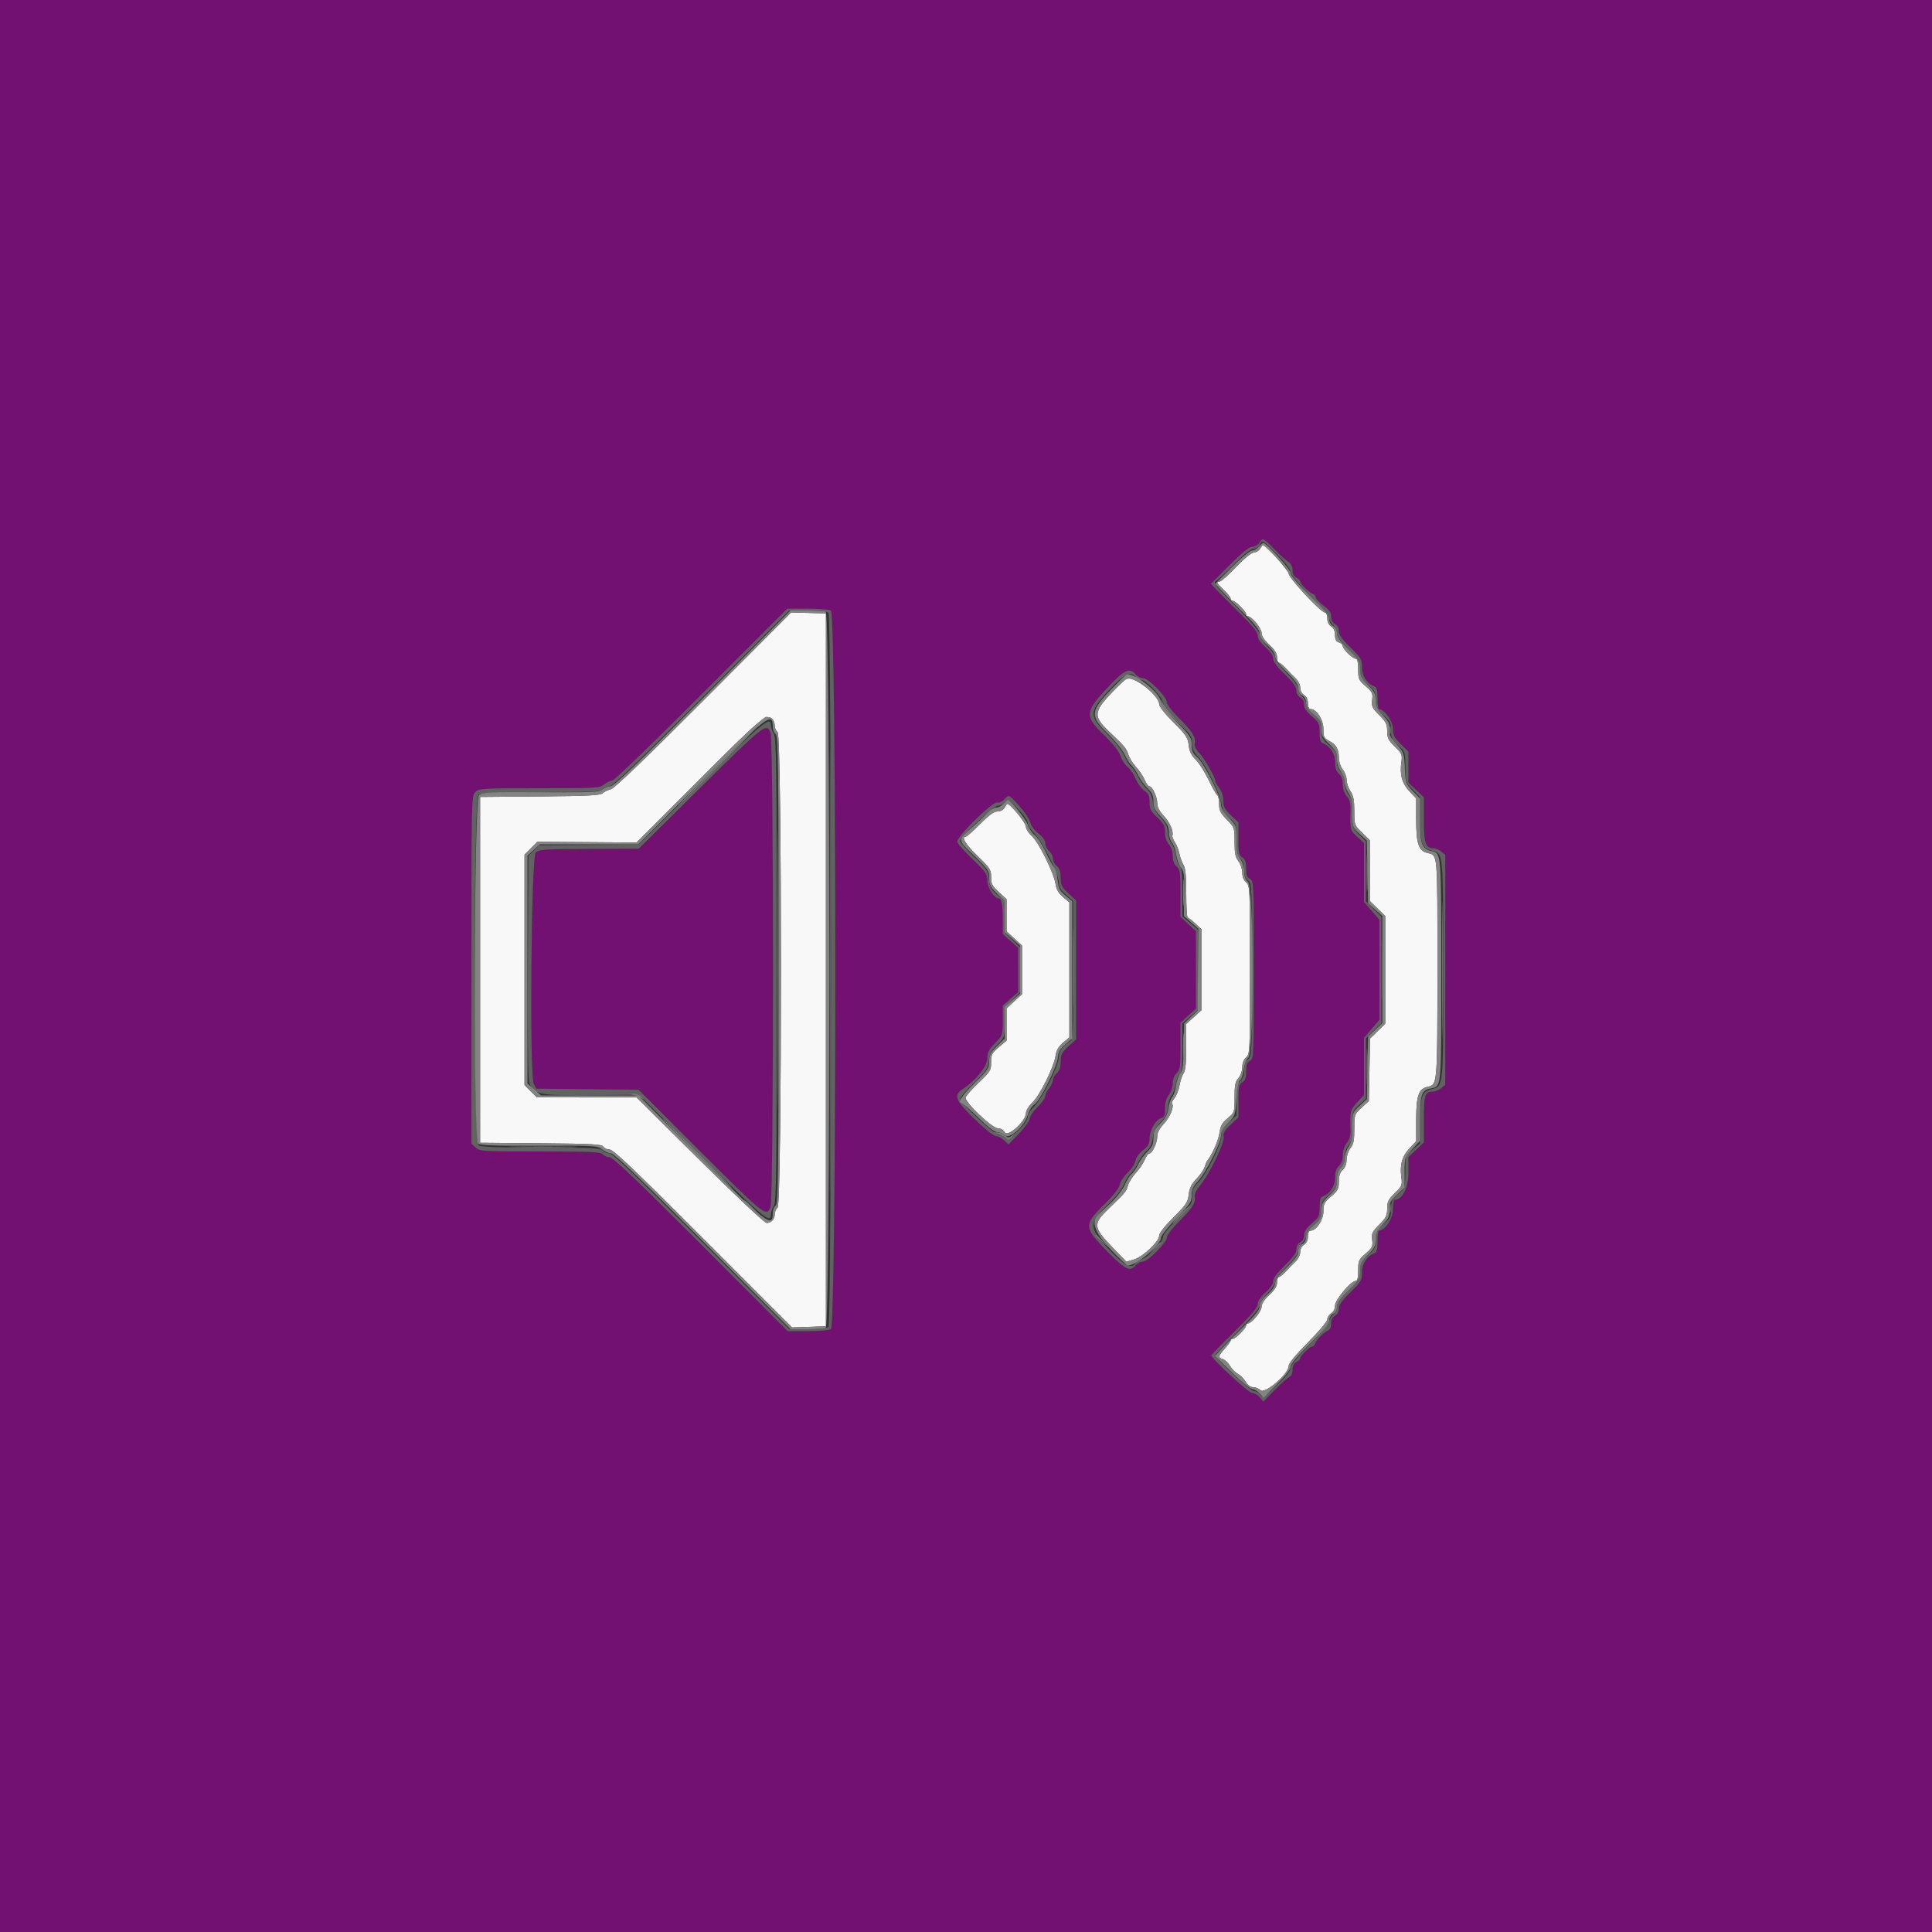 <svg id="svg" version="1.1" xmlns="http://www.w3.org/2000/svg" xmlns:xlink="http://www.w3.org/1999/xlink" width="400" height="400" viewBox="0, 0, 400,400"><rect x="0" y="0" width="400" height="400" fill="#333333" stroke="none"/><g id="svgg"><path id="path0" d="M260.893 113.600 C 260.618 114.040,260.031 114.400,259.589 114.400 C 259.109 114.400,257.630 115.610,255.922 117.400 C 254.348 119.050,252.821 120.400,252.530 120.400 C 251.714 120.400,251.882 120.742,253.400 122.174 C 254.170 122.900,254.800 123.698,254.800 123.947 C 254.800 124.196,254.994 124.400,255.231 124.400 C 255.791 124.400,258.000 126.609,258.000 127.169 C 258.000 127.406,258.166 127.600,258.369 127.600 C 259.148 127.600,261.200 130.096,261.200 131.043 C 261.200 131.677,261.768 132.547,262.800 133.496 C 263.933 134.538,264.400 135.293,264.400 136.084 C 264.400 136.698,264.569 137.200,264.775 137.200 C 264.981 137.200,265.656 137.749,266.275 138.421 C 266.894 139.092,267.805 140.025,268.300 140.493 C 268.795 140.961,269.200 141.809,269.200 142.376 C 269.200 142.974,269.536 143.617,270.000 143.907 C 270.510 144.226,270.800 144.840,270.800 145.603 C 270.800 146.325,271.009 146.800,271.325 146.800 C 272.575 146.800,274.000 148.991,274.000 150.912 C 274.000 152.578,274.128 152.846,275.188 153.394 C 276.643 154.146,277.200 155.122,277.200 156.920 C 277.200 157.686,277.553 158.741,278.000 159.309 C 278.440 159.869,278.801 160.838,278.803 161.463 C 278.804 162.088,279.163 163.140,279.600 163.800 C 280.210 164.721,280.395 165.679,280.397 167.916 C 280.400 170.788,280.424 170.855,282.000 172.400 L 283.600 173.968 283.600 180.247 L 283.600 186.525 285.200 188.093 L 286.800 189.662 286.800 200.800 L 286.800 211.938 285.229 213.479 L 283.658 215.019 283.529 221.490 L 283.400 227.962 281.900 229.335 C 280.423 230.687,280.400 230.753,280.400 233.700 C 280.400 236.086,280.238 236.898,279.600 237.709 C 279.152 238.278,278.800 239.332,278.800 240.101 C 278.800 240.968,278.504 241.744,278.000 242.200 C 277.438 242.709,277.200 243.432,277.200 244.631 C 277.200 246.127,277.003 246.507,275.600 247.707 C 274.189 248.915,274.000 249.282,274.000 250.816 C 274.000 252.609,272.529 254.800,271.325 254.800 C 271.009 254.800,270.800 255.275,270.800 255.997 C 270.800 256.760,270.510 257.374,270.000 257.693 C 269.536 257.983,269.200 258.626,269.200 259.224 C 269.200 259.791,268.795 260.639,268.300 261.107 C 267.805 261.575,266.894 262.508,266.275 263.179 C 265.656 263.851,264.981 264.400,264.775 264.400 C 264.569 264.400,264.400 264.902,264.400 265.516 C 264.400 266.307,263.933 267.062,262.800 268.104 C 261.768 269.053,261.200 269.923,261.200 270.557 C 261.200 271.504,259.148 274.000,258.369 274.000 C 258.166 274.000,258.000 274.194,258.000 274.431 C 258.000 274.991,255.791 277.200,255.231 277.200 C 254.994 277.200,254.800 277.348,254.800 277.528 C 254.800 277.708,254.260 278.461,253.600 279.200 C 252.187 280.783,252.135 281.062,253.192 281.397 C 253.627 281.536,254.288 282.164,254.659 282.793 C 255.031 283.422,255.766 284.168,256.293 284.450 C 256.820 284.732,257.548 285.466,257.912 286.081 C 258.319 286.770,258.913 287.200,259.458 287.200 C 259.945 287.200,260.630 287.487,260.981 287.838 C 261.852 288.709,266.800 284.455,266.800 282.835 C 266.800 282.263,268.181 280.573,270.800 277.941 C 273.043 275.687,274.800 273.589,274.800 273.164 C 274.800 272.748,275.160 272.182,275.600 271.907 C 276.088 271.603,276.400 270.974,276.400 270.299 C 276.400 269.117,279.690 265.200,280.683 265.200 C 281.042 265.200,281.200 264.538,281.200 263.031 C 281.200 261.013,281.307 260.770,282.739 259.531 C 284.117 258.338,284.258 258.044,284.094 256.697 C 283.932 255.360,284.093 255.013,285.556 253.550 C 286.957 252.149,287.200 251.659,287.200 250.234 C 287.200 248.814,287.438 248.330,288.783 247.016 C 290.260 245.574,290.351 245.355,290.133 243.765 C 289.778 241.176,290.280 239.384,291.816 237.756 L 293.200 236.288 293.200 231.924 C 293.200 226.853,293.697 225.418,295.596 225.001 C 297.610 224.558,297.600 224.684,297.600 200.475 C 297.600 175.980,297.703 177.142,295.484 176.585 C 293.698 176.137,293.200 174.631,293.200 169.676 L 293.200 165.312 291.816 163.844 C 290.280 162.216,289.778 160.424,290.133 157.835 C 290.351 156.245,290.260 156.026,288.783 154.584 C 287.438 153.270,287.200 152.786,287.200 151.366 C 287.200 149.941,286.957 149.451,285.556 148.050 C 284.093 146.587,283.932 146.240,284.094 144.903 C 284.258 143.556,284.117 143.262,282.739 142.069 C 281.307 140.830,281.200 140.587,281.200 138.569 C 281.200 137.153,281.034 136.400,280.722 136.400 C 280.079 136.400,278.000 134.377,278.000 133.752 C 278.000 133.478,277.640 133.140,277.200 133.000 C 276.620 132.816,276.400 132.395,276.400 131.469 C 276.400 130.626,276.129 130.023,275.600 129.693 C 275.090 129.374,274.800 128.760,274.800 127.997 C 274.800 127.294,274.590 126.800,274.291 126.800 C 273.459 126.800,266.800 119.648,266.800 118.754 C 266.800 118.143,262.030 112.800,261.484 112.800 C 261.434 112.800,261.168 113.160,260.893 113.600 M145.703 144.959 C 133.649 157.050,127.237 163.204,126.503 163.387 C 125.896 163.538,125.119 163.916,124.775 164.225 C 124.272 164.678,121.738 164.809,111.775 164.894 L 99.400 165.000 99.400 200.800 L 99.400 236.600 111.987 236.706 C 122.629 236.795,124.626 236.903,124.907 237.406 C 125.090 237.733,125.679 238.000,126.216 238.000 C 126.970 238.000,131.369 242.183,145.581 256.416 L 163.970 274.832 167.485 274.716 L 171.000 274.600 171.000 200.800 L 171.000 127.000 167.400 126.904 L 163.800 126.807 145.703 144.959 M230.082 143.515 C 226.408 147.399,226.349 148.324,229.582 151.412 C 232.989 154.666,233.163 154.875,233.617 156.251 C 233.857 156.978,234.591 158.148,235.249 158.852 C 235.906 159.556,236.695 160.733,237.002 161.466 C 237.308 162.200,237.744 162.800,237.969 162.800 C 238.583 162.800,239.600 164.998,239.600 166.324 C 239.600 167.100,240.056 167.972,240.967 168.937 C 242.207 170.252,243.009 172.120,242.730 173.043 C 242.671 173.239,242.914 173.850,243.272 174.400 C 243.629 174.950,244.047 176.030,244.200 176.800 C 244.353 177.570,244.731 178.599,245.039 179.086 C 245.443 179.724,245.600 181.373,245.600 184.986 C 245.600 187.744,245.735 190.001,245.900 190.002 C 246.065 190.003,246.785 190.552,247.500 191.222 L 248.800 192.441 248.800 200.774 L 248.800 209.107 247.200 210.552 L 245.600 211.998 245.600 216.710 C 245.600 220.058,245.441 221.650,245.050 222.211 C 244.748 222.645,244.373 223.760,244.217 224.688 C 244.061 225.617,243.594 226.808,243.180 227.335 C 242.765 227.862,242.527 228.394,242.651 228.518 C 243.166 229.033,242.240 231.313,240.967 232.663 C 240.056 233.628,239.600 234.500,239.600 235.276 C 239.600 236.602,238.583 238.800,237.969 238.800 C 237.744 238.800,237.308 239.400,237.002 240.134 C 236.695 240.867,235.869 242.082,235.165 242.834 C 234.461 243.585,233.732 244.750,233.545 245.421 C 233.193 246.689,233.099 246.801,229.427 250.355 C 226.269 253.411,226.338 254.101,230.204 258.115 L 233.204 261.231 234.805 260.751 C 236.680 260.190,240.000 257.027,240.000 255.803 C 240.000 255.312,241.190 253.798,242.953 252.047 C 245.571 249.447,245.929 248.910,246.108 247.320 C 246.259 245.976,246.662 245.159,247.712 244.063 C 248.482 243.258,249.245 242.150,249.405 241.600 C 249.566 241.050,249.856 240.401,250.050 240.158 C 251.046 238.907,252.296 235.998,252.503 234.451 C 252.686 233.080,253.047 232.446,254.169 231.522 C 255.587 230.353,255.600 230.313,255.600 227.232 C 255.600 224.697,255.748 223.952,256.400 223.200 C 256.858 222.672,257.200 221.703,257.200 220.935 C 257.200 220.087,257.495 219.340,258.000 218.907 C 258.777 218.242,258.800 217.727,258.800 200.800 C 258.800 183.873,258.777 183.358,258.000 182.693 C 257.493 182.259,257.200 181.513,257.200 180.658 C 257.200 179.914,256.841 178.852,256.400 178.291 C 255.763 177.481,255.600 176.668,255.600 174.301 C 255.600 171.370,255.577 171.304,254.000 169.695 C 252.669 168.338,252.400 167.792,252.400 166.455 C 252.400 165.571,252.222 164.737,252.005 164.603 C 251.788 164.469,250.974 163.036,250.196 161.418 C 249.417 159.800,248.225 157.932,247.545 157.268 C 246.640 156.383,246.254 155.580,246.107 154.273 C 245.929 152.692,245.566 152.149,242.953 149.553 C 241.175 147.787,240.000 146.290,240.000 145.791 C 240.000 144.138,235.386 140.351,233.451 140.415 C 233.203 140.423,231.687 141.818,230.082 143.515 M159.920 148.880 C 160.184 149.144,160.400 149.752,160.400 150.231 C 160.400 150.710,160.670 151.326,161.000 151.600 C 161.911 152.356,161.911 249.244,161.000 250.000 C 160.670 250.274,160.400 250.890,160.400 251.369 C 160.400 252.430,159.691 253.200,158.713 253.200 C 158.295 253.200,152.434 247.690,144.893 240.206 L 131.800 227.213 121.469 227.206 L 111.138 227.200 109.869 225.931 L 108.600 224.662 108.600 200.800 L 108.600 176.938 109.924 175.614 L 111.248 174.290 121.524 174.359 L 131.800 174.428 144.798 161.414 C 157.687 148.509,158.705 147.665,159.920 148.880 M208.000 167.200 C 207.741 167.684,207.162 168.000,206.536 168.000 C 205.793 168.000,204.775 168.733,202.926 170.600 C 201.510 172.030,200.183 173.200,199.976 173.200 C 198.924 173.200,199.891 174.806,202.400 177.227 C 204.976 179.713,205.200 180.060,205.200 181.577 C 205.200 182.988,205.430 183.437,206.800 184.696 L 208.400 186.167 208.400 189.496 L 208.400 192.825 210.000 194.296 L 211.600 195.767 211.600 200.800 L 211.600 205.833 210.000 207.304 L 208.400 208.775 208.400 212.116 L 208.400 215.458 206.800 216.800 C 205.372 217.998,205.200 218.335,205.200 219.930 C 205.200 221.609,205.043 221.867,202.626 224.159 C 201.211 225.502,199.996 226.895,199.926 227.256 C 199.740 228.224,205.410 233.600,206.617 233.600 C 207.180 233.600,207.758 233.947,208.025 234.447 C 208.607 235.535,212.400 232.109,212.400 230.495 C 212.400 229.958,212.967 229.014,213.730 228.280 C 215.290 226.779,218.211 220.901,218.540 218.600 C 218.704 217.448,219.136 216.689,220.084 215.887 L 221.400 214.775 221.400 200.800 L 221.400 186.825 220.084 185.713 C 219.139 184.914,218.703 184.149,218.536 183.000 C 218.208 180.743,215.020 174.328,213.594 173.058 C 212.937 172.473,212.396 171.590,212.391 171.097 C 212.383 170.361,209.180 166.400,208.592 166.400 C 208.502 166.400,208.235 166.760,208.000 167.200 " stroke="none" fill="#f8f8f8" fill-rule="evenodd"></path><path id="path1" d="M0.000 200.000 L 0.000 400.000 200.000 400.000 L 400.000 400.000 400.000 200.000 L 400.000 0.000 200.000 0.000 L 0.000 0.000 0.000 200.000 M263.785 113.652 C 264.876 114.774,266.181 115.962,266.685 116.292 C 267.284 116.685,267.600 117.285,267.600 118.032 C 267.600 118.762,267.887 119.326,268.400 119.600 C 268.840 119.835,269.200 120.194,269.200 120.396 C 269.200 120.885,270.953 122.620,271.760 122.929 C 272.112 123.064,272.404 123.406,272.409 123.687 C 272.415 123.969,273.135 124.730,274.009 125.377 C 275.198 126.256,275.600 126.834,275.600 127.663 C 275.600 128.362,275.895 128.930,276.400 129.200 C 276.887 129.461,277.200 130.038,277.200 130.675 C 277.200 131.428,277.874 132.380,279.600 134.063 C 281.823 136.232,282.000 136.536,282.000 138.184 C 282.000 139.988,283.001 141.531,284.560 142.129 C 285.040 142.313,285.200 142.928,285.200 144.587 C 285.200 145.804,285.335 146.801,285.500 146.802 C 286.587 146.809,288.400 149.340,288.400 150.852 C 288.400 152.201,288.660 152.721,290.000 154.047 L 291.600 155.631 291.600 158.831 L 291.600 162.032 293.200 163.554 L 294.800 165.076 294.800 169.709 C 294.800 174.596,295.138 175.600,296.784 175.600 C 297.184 175.600,297.900 175.915,298.375 176.300 L 299.239 177.000 299.232 200.800 L 299.226 224.600 298.369 225.300 C 297.897 225.685,297.117 226.000,296.636 226.000 C 295.023 226.000,294.800 226.697,294.800 231.742 L 294.800 236.524 293.200 238.046 L 291.600 239.568 291.600 242.753 C 291.600 245.906,290.350 248.400,288.769 248.400 C 288.566 248.400,288.400 249.291,288.400 250.380 C 288.400 252.257,286.737 254.791,285.500 254.798 C 285.335 254.799,285.200 255.796,285.200 257.013 C 285.200 258.672,285.040 259.287,284.560 259.471 C 283.001 260.069,282.000 261.612,282.000 263.416 C 282.000 265.064,281.823 265.368,279.600 267.537 C 277.874 269.220,277.200 270.172,277.200 270.925 C 277.200 271.562,276.887 272.139,276.400 272.400 C 275.873 272.682,275.600 273.238,275.600 274.027 C 275.600 274.756,275.350 275.321,274.960 275.471 C 274.136 275.787,272.587 277.336,272.271 278.160 C 272.136 278.512,271.848 278.800,271.631 278.800 C 271.133 278.800,269.200 280.712,269.200 281.204 C 269.200 281.406,268.840 281.765,268.400 282.000 C 267.873 282.282,267.600 282.838,267.600 283.627 C 267.600 284.359,267.350 284.921,266.956 285.072 C 266.602 285.208,265.240 286.417,263.930 287.760 L 261.546 290.200 260.809 289.300 C 260.404 288.805,259.699 288.400,259.243 288.400 C 258.524 288.400,250.800 281.281,250.800 280.618 C 250.800 280.499,252.960 278.277,255.600 275.681 C 259.131 272.208,260.401 270.702,260.404 269.980 C 260.406 269.342,260.963 268.512,262.000 267.600 C 263.006 266.716,263.594 265.852,263.596 265.256 C 263.599 264.629,264.406 263.536,266.000 262.000 C 267.713 260.350,268.400 259.393,268.400 258.658 C 268.400 258.038,268.718 257.458,269.200 257.200 C 269.687 256.939,270.000 256.362,270.000 255.724 C 270.000 254.997,270.489 254.258,271.600 253.307 C 273.067 252.051,273.200 251.773,273.200 249.956 C 273.200 248.509,273.373 247.909,273.840 247.729 C 275.376 247.140,276.400 245.585,276.400 243.844 C 276.400 242.632,276.636 241.910,277.200 241.400 C 277.726 240.924,278.000 240.168,278.000 239.192 C 278.000 238.296,278.329 237.290,278.829 236.654 C 279.455 235.858,279.643 235.086,279.595 233.500 C 279.491 230.026,279.547 229.814,281.000 228.228 L 282.400 226.699 282.400 220.774 L 282.400 214.849 284.000 213.000 L 285.600 211.151 285.600 200.800 L 285.600 190.449 284.000 188.600 L 282.400 186.751 282.400 180.640 L 282.400 174.529 281.000 173.255 C 279.556 171.940,279.495 171.714,279.592 167.990 C 279.636 166.276,279.464 165.566,278.825 164.828 C 278.312 164.238,278.000 163.318,278.000 162.401 C 278.000 161.432,277.725 160.675,277.200 160.200 C 276.636 159.690,276.400 158.968,276.400 157.756 C 276.400 156.015,275.376 154.460,273.840 153.871 C 273.373 153.691,273.200 153.091,273.200 151.644 C 273.200 149.827,273.067 149.549,271.600 148.293 C 270.489 147.342,270.000 146.603,270.000 145.876 C 270.000 145.238,269.687 144.661,269.200 144.400 C 268.718 144.142,268.400 143.562,268.400 142.942 C 268.400 142.207,267.713 141.250,266.000 139.600 C 264.406 138.064,263.599 136.971,263.596 136.344 C 263.594 135.748,263.006 134.884,262.000 134.000 C 260.949 133.076,260.406 132.260,260.402 131.600 C 260.398 130.868,259.351 129.572,256.498 126.763 C 254.354 124.653,252.175 122.460,251.657 121.891 L 250.713 120.856 254.541 117.028 C 257.157 114.412,258.660 113.200,259.288 113.200 C 259.794 113.200,260.432 112.840,260.707 112.400 C 261.400 111.290,261.543 111.349,263.785 113.652 M172.026 126.414 C 173.244 127.066,173.244 274.534,172.026 275.186 C 171.601 275.414,169.416 275.600,167.171 275.600 L 163.090 275.600 145.116 257.600 C 131.803 244.268,126.903 239.600,126.220 239.600 C 125.713 239.600,125.074 239.330,124.800 239.000 C 124.377 238.490,122.428 238.400,111.826 238.400 C 99.824 238.400,99.318 238.369,98.475 237.584 L 97.600 236.769 97.600 200.784 C 97.600 165.333,97.612 164.788,98.400 164.000 C 99.166 163.234,99.733 163.200,111.637 163.200 C 123.468 163.200,124.123 163.161,125.091 162.400 C 125.650 161.960,126.412 161.600,126.783 161.600 C 127.155 161.600,135.455 153.593,145.229 143.807 L 163.000 126.013 167.126 126.007 C 169.396 126.003,171.601 126.186,172.026 126.414 M235.093 139.600 C 235.470 140.040,236.170 140.400,236.650 140.400 C 237.750 140.400,241.588 144.291,241.595 145.413 C 241.598 145.874,242.650 147.257,244.030 148.613 C 246.760 151.294,247.654 152.708,247.351 153.867 C 247.216 154.382,247.543 155.083,248.294 155.886 C 249.416 157.087,251.600 160.897,251.600 161.653 C 251.600 161.862,251.978 162.544,252.440 163.169 C 252.942 163.848,253.280 164.908,253.280 165.806 C 253.280 167.032,253.567 167.581,254.840 168.792 L 256.400 170.276 256.400 173.642 C 256.400 176.574,256.503 177.072,257.200 177.507 C 257.806 177.885,258.000 178.440,258.000 179.789 C 258.000 181.162,258.184 181.670,258.800 182.000 C 259.582 182.419,259.600 182.838,259.600 200.800 C 259.600 218.762,259.582 219.181,258.800 219.600 C 258.184 219.930,258.000 220.438,258.000 221.811 C 258.000 223.160,257.806 223.715,257.200 224.093 C 256.503 224.528,256.400 225.026,256.400 227.958 L 256.400 231.324 254.762 232.882 C 253.501 234.082,253.176 234.649,253.350 235.344 C 253.625 236.440,250.402 243.103,248.467 245.436 C 247.656 246.414,247.242 247.285,247.363 247.761 C 247.652 248.894,246.738 250.328,244.030 252.987 C 242.663 254.331,241.600 255.725,241.600 256.175 C 241.600 257.237,237.659 261.200,236.603 261.200 C 236.149 261.200,235.470 261.560,235.093 262.000 C 233.926 263.363,233.043 262.924,229.265 259.100 C 224.361 254.137,224.324 253.594,228.608 249.379 C 230.551 247.468,231.700 245.999,231.853 245.233 C 231.984 244.580,232.707 243.485,233.460 242.800 C 234.213 242.115,234.937 241.015,235.069 240.356 C 235.210 239.650,235.861 238.737,236.654 238.132 C 237.732 237.310,238.000 236.825,238.000 235.700 C 238.000 234.031,239.286 231.775,240.405 231.483 C 241.048 231.315,241.200 230.935,241.200 229.491 C 241.200 228.314,241.472 227.363,242.000 226.691 C 242.448 226.122,242.800 225.068,242.800 224.299 C 242.800 223.432,243.096 222.656,243.600 222.200 C 244.316 221.552,244.400 220.968,244.400 216.622 L 244.400 211.767 246.000 210.296 L 247.600 208.825 247.600 200.800 L 247.600 192.775 246.000 191.304 L 244.400 189.833 244.400 184.978 C 244.400 180.632,244.316 180.048,243.600 179.400 C 243.075 178.925,242.800 178.168,242.800 177.199 C 242.800 176.297,242.489 175.364,242.000 174.800 C 241.495 174.218,241.200 173.303,241.200 172.323 C 241.200 171.029,240.931 170.512,239.600 169.246 C 238.237 167.949,238.000 167.479,238.000 166.071 C 238.000 164.730,237.803 164.289,236.953 163.732 C 236.377 163.355,235.564 162.250,235.147 161.276 C 234.729 160.302,233.954 159.164,233.423 158.747 C 232.892 158.329,232.239 157.315,231.972 156.494 C 231.660 155.538,230.470 154.022,228.667 152.284 C 224.538 148.307,224.587 147.408,229.200 142.479 C 232.801 138.632,233.832 138.128,235.093 139.600 M145.029 163.070 L 132.257 175.709 121.944 175.754 C 112.614 175.796,111.562 175.868,110.915 176.514 C 109.980 177.448,109.600 222.614,110.512 224.400 L 111.023 225.400 121.612 225.507 L 132.200 225.614 145.000 238.406 C 158.324 251.722,158.733 252.046,159.520 249.872 C 160.214 247.952,160.214 153.648,159.520 151.728 C 158.741 149.576,158.372 149.864,145.029 163.070 M210.927 166.726 C 211.994 167.809,212.996 169.278,213.219 170.084 C 213.459 170.955,214.160 171.932,215.007 172.578 C 215.884 173.247,216.400 173.981,216.400 174.558 C 216.400 175.063,216.760 175.802,217.200 176.200 C 217.640 176.598,218.000 177.306,218.000 177.773 C 218.000 178.240,218.360 178.930,218.800 179.307 C 219.372 179.797,219.600 180.487,219.600 181.732 C 219.600 183.248,219.806 183.662,221.200 184.952 L 222.800 186.432 222.800 200.800 L 222.800 215.168 221.200 216.648 C 219.824 217.921,219.600 218.363,219.600 219.802 C 219.600 220.968,219.357 221.696,218.800 222.200 C 218.360 222.598,218.000 223.232,218.000 223.608 C 218.000 223.984,217.640 224.750,217.200 225.309 C 216.760 225.869,216.400 226.620,216.400 226.979 C 216.400 227.338,215.680 228.337,214.800 229.200 C 213.920 230.063,213.200 231.127,213.200 231.566 C 213.200 232.005,212.210 233.394,211.001 234.652 L 208.802 236.941 207.875 236.071 C 207.365 235.592,206.596 235.200,206.165 235.200 C 205.718 235.200,203.791 233.650,201.684 231.596 C 197.710 227.723,197.351 226.786,199.338 225.473 C 202.033 223.692,204.400 220.756,204.400 219.194 C 204.400 217.911,204.685 217.341,206.000 216.000 C 207.586 214.382,207.600 214.341,207.604 211.284 L 207.608 208.200 209.200 206.800 L 210.792 205.400 210.792 200.800 L 210.792 196.200 209.200 194.800 L 207.608 193.400 207.604 190.333 C 207.600 187.134,207.373 186.000,206.738 186.000 C 205.838 186.000,204.425 183.756,204.413 182.307 C 204.401 180.980,204.067 180.494,201.400 177.921 C 199.749 176.329,198.300 174.714,198.178 174.331 C 197.882 173.397,205.487 165.892,206.477 166.142 C 206.850 166.236,207.463 165.973,207.839 165.557 C 208.765 164.534,208.769 164.535,210.927 166.726 " stroke="none" fill="#731173" fill-rule="evenodd"></path><path id="path2" d="M260.707 112.400 C 260.432 112.840,259.794 113.200,259.288 113.200 C 258.660 113.200,257.157 114.412,254.541 117.028 L 250.713 120.856 251.657 121.891 C 252.175 122.460,254.354 124.653,256.498 126.763 C 259.351 129.572,260.398 130.868,260.402 131.600 C 260.406 132.260,260.949 133.076,262.000 134.000 C 263.006 134.884,263.594 135.748,263.596 136.344 C 263.599 136.971,264.406 138.064,266.000 139.600 C 267.713 141.250,268.400 142.207,268.400 142.942 C 268.400 143.562,268.718 144.142,269.200 144.400 C 269.687 144.661,270.000 145.238,270.000 145.876 C 270.000 146.603,270.489 147.342,271.600 148.293 C 273.067 149.549,273.200 149.827,273.200 151.644 C 273.200 153.091,273.373 153.691,273.840 153.871 C 275.376 154.460,276.400 156.015,276.400 157.756 C 276.400 158.968,276.636 159.690,277.200 160.200 C 277.725 160.675,278.000 161.432,278.000 162.401 C 278.000 163.318,278.312 164.238,278.825 164.828 C 279.464 165.566,279.636 166.276,279.592 167.990 C 279.495 171.714,279.556 171.940,281.000 173.255 L 282.400 174.529 282.400 180.640 L 282.400 186.751 284.000 188.600 L 285.600 190.449 285.600 200.800 L 285.600 211.151 284.000 213.000 L 282.400 214.849 282.400 220.774 L 282.400 226.699 281.000 228.228 C 279.547 229.814,279.491 230.026,279.595 233.500 C 279.643 235.086,279.455 235.858,278.829 236.654 C 278.329 237.290,278.000 238.296,278.000 239.192 C 278.000 240.168,277.726 240.924,277.200 241.400 C 276.636 241.910,276.400 242.632,276.400 243.844 C 276.400 245.585,275.376 247.140,273.840 247.729 C 273.373 247.909,273.200 248.509,273.200 249.956 C 273.200 251.773,273.067 252.051,271.600 253.307 C 270.489 254.258,270.000 254.997,270.000 255.724 C 270.000 256.362,269.687 256.939,269.200 257.200 C 268.718 257.458,268.400 258.038,268.400 258.658 C 268.400 259.393,267.713 260.350,266.000 262.000 C 264.406 263.536,263.599 264.629,263.596 265.256 C 263.594 265.852,263.006 266.716,262.000 267.600 C 260.963 268.512,260.406 269.342,260.404 269.980 C 260.401 270.702,259.131 272.208,255.600 275.681 C 252.960 278.277,250.800 280.499,250.800 280.618 C 250.800 281.281,258.524 288.400,259.243 288.400 C 259.699 288.400,260.404 288.805,260.809 289.300 L 261.546 290.200 263.930 287.760 C 265.240 286.417,266.602 285.208,266.956 285.072 C 267.350 284.921,267.600 284.359,267.600 283.627 C 267.600 282.838,267.873 282.282,268.400 282.000 C 268.840 281.765,269.200 281.406,269.200 281.204 C 269.200 280.712,271.133 278.800,271.631 278.800 C 271.848 278.800,272.136 278.512,272.271 278.160 C 272.587 277.336,274.136 275.787,274.960 275.471 C 275.350 275.321,275.600 274.756,275.600 274.027 C 275.600 273.238,275.873 272.682,276.400 272.400 C 276.887 272.139,277.200 271.562,277.200 270.925 C 277.200 270.172,277.874 269.220,279.600 267.537 C 281.823 265.368,282.000 265.064,282.000 263.416 C 282.000 261.612,283.001 260.069,284.560 259.471 C 285.040 259.287,285.200 258.672,285.200 257.013 C 285.200 255.796,285.335 254.799,285.500 254.798 C 286.737 254.791,288.400 252.257,288.400 250.380 C 288.400 249.291,288.566 248.400,288.769 248.400 C 290.350 248.400,291.600 245.906,291.600 242.753 L 291.600 239.568 293.200 238.046 L 294.800 236.524 294.800 231.742 C 294.800 226.697,295.023 226.000,296.636 226.000 C 297.117 226.000,297.897 225.685,298.369 225.300 L 299.226 224.600 299.232 200.800 L 299.239 177.000 298.375 176.300 C 297.900 175.915,297.184 175.600,296.784 175.600 C 295.138 175.600,294.800 174.596,294.800 169.709 L 294.800 165.076 293.200 163.554 L 291.600 162.032 291.600 158.831 L 291.600 155.631 290.000 154.047 C 288.660 152.721,288.400 152.201,288.400 150.852 C 288.400 149.340,286.587 146.809,285.500 146.802 C 285.335 146.801,285.200 145.804,285.200 144.587 C 285.200 142.928,285.040 142.313,284.560 142.129 C 283.001 141.531,282.000 139.988,282.000 138.184 C 282.000 136.536,281.823 136.232,279.600 134.063 C 277.874 132.380,277.200 131.428,277.200 130.675 C 277.200 130.038,276.887 129.461,276.400 129.200 C 275.895 128.930,275.600 128.362,275.600 127.663 C 275.600 126.834,275.198 126.256,274.009 125.377 C 273.135 124.730,272.415 123.969,272.409 123.687 C 272.404 123.406,272.112 123.064,271.760 122.929 C 270.953 122.620,269.200 120.885,269.200 120.396 C 269.200 120.194,268.840 119.835,268.400 119.600 C 267.887 119.326,267.600 118.762,267.600 118.032 C 267.600 117.285,267.284 116.685,266.685 116.292 C 266.181 115.962,264.876 114.774,263.785 113.652 C 261.543 111.349,261.400 111.290,260.707 112.400 M264.414 114.786 C 266.079 116.451,267.200 117.908,267.200 118.406 C 267.200 118.927,268.700 120.746,271.200 123.259 C 273.400 125.469,275.200 127.593,275.200 127.977 C 275.200 128.362,275.560 129.002,276.000 129.400 C 276.440 129.798,276.800 130.552,276.800 131.074 C 276.800 131.702,277.616 132.843,279.200 134.432 C 281.400 136.639,281.600 136.985,281.600 138.589 C 281.600 140.134,281.786 140.497,283.200 141.707 C 284.634 142.935,284.800 143.267,284.800 144.907 C 284.800 146.548,284.966 146.880,286.400 148.107 C 287.824 149.326,288.000 149.674,288.000 151.265 C 288.000 152.821,288.190 153.221,289.468 154.352 C 290.917 155.635,290.936 155.692,290.968 158.807 C 290.999 161.895,291.032 161.994,292.500 163.498 L 294.000 165.034 294.006 169.417 C 294.013 174.636,294.385 175.625,296.532 176.132 C 298.822 176.674,298.800 176.429,298.800 200.937 C 298.800 225.761,298.894 224.842,296.282 225.518 C 294.399 226.006,294.013 227.152,294.006 232.271 L 294.000 236.742 292.500 237.978 L 291.000 239.214 290.958 242.590 C 290.917 245.950,290.910 245.971,289.458 247.256 C 288.191 248.378,288.000 248.781,288.000 250.335 C 288.000 251.926,287.824 252.274,286.400 253.493 C 284.966 254.720,284.800 255.052,284.800 256.693 C 284.800 258.333,284.634 258.665,283.200 259.893 C 281.782 261.107,281.600 261.463,281.600 263.029 C 281.600 264.661,281.418 264.973,279.200 267.137 C 277.532 268.764,276.800 269.783,276.800 270.477 C 276.800 271.026,276.440 271.802,276.000 272.200 C 275.560 272.598,275.200 273.238,275.200 273.623 C 275.200 274.007,273.400 276.131,271.200 278.341 C 268.595 280.959,267.200 282.664,267.200 283.230 C 267.200 283.779,266.220 285.035,264.534 286.649 C 261.626 289.430,261.531 289.480,260.800 288.600 C 260.526 288.270,259.966 288.000,259.556 288.000 C 258.906 288.000,251.600 281.188,251.600 280.582 C 251.600 280.456,253.670 278.270,256.200 275.723 C 259.223 272.681,260.800 270.796,260.800 270.228 C 260.800 269.745,261.508 268.671,262.400 267.800 C 263.280 266.941,264.006 265.869,264.014 265.419 C 264.022 264.963,265.086 263.547,266.414 262.225 C 267.858 260.788,268.800 259.509,268.800 258.987 C 268.800 258.512,269.160 257.798,269.600 257.400 C 270.040 257.002,270.400 256.316,270.400 255.876 C 270.400 255.437,271.120 254.460,272.000 253.707 C 273.434 252.480,273.600 252.148,273.600 250.507 C 273.600 248.867,273.766 248.535,275.200 247.307 C 276.603 246.107,276.800 245.727,276.800 244.231 C 276.800 243.032,277.038 242.309,277.600 241.800 C 278.126 241.324,278.400 240.568,278.400 239.592 C 278.400 238.714,278.726 237.693,279.200 237.091 C 279.840 236.277,280.000 235.468,280.000 233.047 C 280.000 230.096,280.036 229.987,281.400 228.745 L 282.800 227.471 282.800 221.217 L 282.800 214.962 284.400 213.400 L 286.000 211.838 286.000 200.800 L 286.000 189.762 284.400 188.200 L 282.800 186.638 282.800 180.397 L 282.800 174.157 281.400 172.800 C 280.049 171.490,280.000 171.341,280.000 168.485 C 280.000 166.132,279.836 165.318,279.200 164.509 C 278.726 163.907,278.400 162.886,278.400 162.008 C 278.400 161.032,278.126 160.276,277.600 159.800 C 277.038 159.291,276.800 158.568,276.800 157.369 C 276.800 155.873,276.603 155.493,275.200 154.293 C 273.766 153.065,273.600 152.733,273.600 151.093 C 273.600 149.452,273.434 149.120,272.000 147.893 C 271.120 147.140,270.400 146.163,270.400 145.724 C 270.400 145.284,270.040 144.598,269.600 144.200 C 269.160 143.802,268.800 143.088,268.800 142.613 C 268.800 142.091,267.858 140.812,266.414 139.375 C 265.086 138.053,264.022 136.637,264.014 136.181 C 264.006 135.731,263.280 134.659,262.400 133.800 C 261.501 132.923,260.800 131.856,260.800 131.367 C 260.800 130.787,259.164 128.855,255.906 125.588 C 251.426 121.095,251.079 120.642,251.802 120.240 C 252.237 119.998,253.966 118.405,255.646 116.700 C 257.522 114.794,259.021 113.600,259.535 113.600 C 259.995 113.600,260.565 113.240,260.800 112.800 C 261.384 111.710,261.281 111.653,264.414 114.786 M145.229 143.807 C 135.455 153.593,127.155 161.600,126.783 161.600 C 126.412 161.600,125.650 161.960,125.091 162.400 C 124.123 163.161,123.468 163.200,111.637 163.200 C 99.733 163.200,99.166 163.234,98.400 164.000 C 97.612 164.788,97.600 165.333,97.600 200.784 L 97.600 236.769 98.475 237.584 C 99.318 238.369,99.824 238.400,111.826 238.400 C 122.428 238.400,124.377 238.490,124.800 239.000 C 125.074 239.330,125.713 239.600,126.220 239.600 C 126.903 239.600,131.803 244.268,145.116 257.600 L 163.090 275.600 167.171 275.600 C 169.416 275.600,171.601 275.414,172.026 275.186 C 173.244 274.534,173.244 127.066,172.026 126.414 C 171.601 126.186,169.396 126.003,167.126 126.007 L 163.000 126.013 145.229 143.807 M171.520 126.880 C 172.218 127.578,172.218 274.022,171.520 274.720 C 171.212 275.028,169.669 275.197,167.220 275.191 L 163.400 275.182 145.243 256.991 C 132.120 243.843,126.838 238.800,126.192 238.800 C 125.700 238.800,125.074 238.530,124.800 238.200 C 124.377 237.691,122.450 237.600,112.027 237.600 C 102.838 237.600,99.582 237.474,99.071 237.100 C 98.018 236.327,98.018 165.273,99.071 164.500 C 99.582 164.126,102.838 164.000,112.027 164.000 C 122.450 164.000,124.377 163.909,124.800 163.400 C 125.074 163.070,125.695 162.800,126.181 162.800 C 126.812 162.800,132.245 157.612,145.232 144.609 L 163.400 126.417 167.220 126.409 C 169.668 126.403,171.212 126.572,171.520 126.880 M229.200 142.479 C 224.587 147.408,224.538 148.307,228.667 152.284 C 230.470 154.022,231.660 155.538,231.972 156.494 C 232.239 157.315,232.892 158.329,233.423 158.747 C 233.954 159.164,234.729 160.302,235.147 161.276 C 235.564 162.250,236.377 163.355,236.953 163.732 C 237.803 164.289,238.000 164.730,238.000 166.071 C 238.000 167.479,238.237 167.949,239.600 169.246 C 240.931 170.512,241.200 171.029,241.200 172.323 C 241.200 173.303,241.495 174.218,242.000 174.800 C 242.489 175.364,242.800 176.297,242.800 177.199 C 242.800 178.168,243.075 178.925,243.600 179.400 C 244.316 180.048,244.400 180.632,244.400 184.978 L 244.400 189.833 246.000 191.304 L 247.600 192.775 247.600 200.800 L 247.600 208.825 246.000 210.296 L 244.400 211.767 244.400 216.622 C 244.400 220.968,244.316 221.552,243.600 222.200 C 243.096 222.656,242.800 223.432,242.800 224.299 C 242.800 225.068,242.448 226.122,242.000 226.691 C 241.472 227.363,241.200 228.314,241.200 229.491 C 241.200 230.935,241.048 231.315,240.405 231.483 C 239.286 231.775,238.000 234.031,238.000 235.700 C 238.000 236.825,237.732 237.310,236.654 238.132 C 235.861 238.737,235.210 239.650,235.069 240.356 C 234.937 241.015,234.213 242.115,233.460 242.800 C 232.707 243.485,231.984 244.580,231.853 245.233 C 231.700 245.999,230.551 247.468,228.608 249.379 C 224.324 253.594,224.361 254.137,229.265 259.100 C 233.043 262.924,233.926 263.363,235.093 262.000 C 235.470 261.560,236.149 261.200,236.603 261.200 C 237.659 261.200,241.600 257.237,241.600 256.175 C 241.600 255.725,242.663 254.331,244.030 252.987 C 246.738 250.328,247.652 248.894,247.363 247.761 C 247.242 247.285,247.656 246.414,248.467 245.436 C 250.402 243.103,253.625 236.440,253.350 235.344 C 253.176 234.649,253.501 234.082,254.762 232.882 L 256.400 231.324 256.400 227.958 C 256.400 225.026,256.503 224.528,257.200 224.093 C 257.806 223.715,258.000 223.160,258.000 221.811 C 258.000 220.438,258.184 219.930,258.800 219.600 C 259.582 219.181,259.600 218.762,259.600 200.800 C 259.600 182.838,259.582 182.419,258.800 182.000 C 258.184 181.670,258.000 181.162,258.000 179.789 C 258.000 178.440,257.806 177.885,257.200 177.507 C 256.503 177.072,256.400 176.574,256.400 173.642 L 256.400 170.276 254.840 168.792 C 253.567 167.581,253.280 167.032,253.280 165.806 C 253.280 164.908,252.942 163.848,252.440 163.169 C 251.978 162.544,251.600 161.862,251.600 161.653 C 251.600 160.897,249.416 157.087,248.294 155.886 C 247.543 155.083,247.216 154.382,247.351 153.867 C 247.654 152.708,246.760 151.294,244.030 148.613 C 242.650 147.257,241.598 145.874,241.595 145.413 C 241.588 144.291,237.750 140.400,236.650 140.400 C 236.170 140.400,235.470 140.040,235.093 139.600 C 233.832 138.128,232.801 138.632,229.200 142.479 M235.200 140.200 C 235.474 140.530,236.011 140.800,236.394 140.800 C 237.270 140.800,240.800 144.529,240.800 145.454 C 240.800 145.833,242.150 147.530,243.800 149.225 C 246.471 151.970,246.800 152.476,246.800 153.835 C 246.800 154.980,247.093 155.667,247.974 156.581 C 249.600 158.271,252.631 164.320,252.914 166.443 C 253.096 167.813,253.462 168.464,254.574 169.400 C 255.992 170.594,256.000 170.617,256.000 173.838 C 256.000 176.568,256.126 177.190,256.800 177.800 C 257.336 178.285,257.600 179.032,257.600 180.066 C 257.600 181.113,257.857 181.828,258.400 182.293 C 259.178 182.959,259.200 183.473,259.200 200.800 C 259.200 218.127,259.178 218.641,258.400 219.307 C 257.857 219.772,257.600 220.487,257.600 221.534 C 257.600 222.568,257.336 223.315,256.800 223.800 C 256.127 224.409,256.000 225.032,256.000 227.723 L 256.000 230.923 254.410 232.391 C 253.125 233.577,252.826 234.123,252.853 235.230 C 252.894 236.919,249.685 243.301,247.980 244.920 C 247.043 245.809,246.800 246.383,246.800 247.699 C 246.800 249.235,246.579 249.573,243.800 252.289 C 242.075 253.976,240.800 255.557,240.800 256.010 C 240.800 257.068,238.110 259.992,236.527 260.655 C 235.827 260.948,235.142 261.371,235.004 261.594 C 234.262 262.795,232.540 261.847,229.452 258.536 C 225.385 254.177,225.379 253.194,229.400 249.386 C 230.957 247.910,232.269 246.239,232.750 245.117 C 233.185 244.103,233.800 243.122,234.118 242.937 C 234.436 242.751,235.100 241.790,235.594 240.800 C 236.088 239.810,236.932 238.639,237.471 238.198 C 238.148 237.643,238.519 236.841,238.674 235.598 C 238.839 234.271,239.266 233.415,240.300 232.331 C 241.373 231.206,241.724 230.477,241.795 229.224 C 241.846 228.324,242.174 227.271,242.525 226.883 C 242.875 226.496,243.283 225.422,243.431 224.497 C 243.579 223.572,243.947 222.610,244.250 222.359 C 244.663 222.016,244.800 220.655,244.800 216.889 L 244.800 211.877 246.400 210.507 L 248.000 209.138 248.000 200.800 L 248.000 192.462 246.400 191.093 L 244.800 189.723 244.800 184.711 C 244.800 180.917,244.665 179.586,244.243 179.236 C 243.937 178.982,243.567 177.972,243.420 176.992 C 243.273 176.012,242.867 174.924,242.518 174.575 C 242.169 174.226,241.843 173.220,241.793 172.339 C 241.724 171.127,241.362 170.382,240.300 169.269 C 239.265 168.185,238.839 167.329,238.674 166.001 C 238.520 164.766,238.138 163.933,237.457 163.347 C 236.911 162.878,236.066 161.707,235.580 160.747 C 235.094 159.786,234.455 158.859,234.161 158.688 C 233.867 158.516,233.252 157.529,232.795 156.496 C 232.312 155.403,230.885 153.569,229.388 152.115 C 225.413 148.256,225.419 147.434,229.455 143.066 C 232.716 139.535,234.082 138.853,235.200 140.200 M145.200 162.044 L 132.200 174.857 121.909 174.928 L 111.618 175.000 110.509 176.109 L 109.400 177.218 109.291 200.158 C 109.221 214.737,109.327 223.481,109.581 224.149 C 110.525 226.632,111.574 226.844,122.450 226.743 L 132.300 226.652 145.175 239.426 C 157.811 251.962,159.600 253.462,159.600 251.517 C 159.600 251.000,159.873 250.188,160.207 249.712 C 160.740 248.950,160.813 243.090,160.813 200.800 C 160.813 158.510,160.740 152.650,160.207 151.888 C 159.873 151.412,159.600 150.612,159.600 150.111 C 159.600 148.137,157.781 149.645,145.200 162.044 M159.520 151.728 C 160.214 153.648,160.214 247.952,159.520 249.872 C 158.733 252.046,158.324 251.722,145.000 238.406 L 132.200 225.614 121.612 225.507 L 111.023 225.400 110.512 224.400 C 109.600 222.614,109.980 177.448,110.915 176.514 C 111.562 175.868,112.614 175.796,121.944 175.754 L 132.257 175.709 145.029 163.070 C 158.372 149.864,158.741 149.576,159.520 151.728 M207.839 165.557 C 207.463 165.973,206.850 166.236,206.477 166.142 C 205.487 165.892,197.882 173.397,198.178 174.331 C 198.300 174.714,199.749 176.329,201.400 177.921 C 204.067 180.494,204.401 180.980,204.413 182.307 C 204.425 183.756,205.838 186.000,206.738 186.000 C 207.373 186.000,207.600 187.134,207.604 190.333 L 207.608 193.400 209.200 194.800 L 210.792 196.200 210.792 200.800 L 210.792 205.400 209.200 206.800 L 207.608 208.200 207.604 211.284 C 207.600 214.341,207.586 214.382,206.000 216.000 C 204.685 217.341,204.400 217.911,204.400 219.194 C 204.400 220.756,202.033 223.692,199.338 225.473 C 197.351 226.786,197.710 227.723,201.684 231.596 C 203.791 233.650,205.718 235.200,206.165 235.200 C 206.596 235.200,207.365 235.592,207.875 236.071 L 208.802 236.941 211.001 234.652 C 212.210 233.394,213.200 232.005,213.200 231.566 C 213.200 231.127,213.920 230.063,214.800 229.200 C 215.680 228.337,216.400 227.338,216.400 226.979 C 216.400 226.620,216.760 225.869,217.200 225.309 C 217.640 224.750,218.000 223.984,218.000 223.608 C 218.000 223.232,218.360 222.598,218.800 222.200 C 219.357 221.696,219.600 220.968,219.600 219.802 C 219.600 218.363,219.824 217.921,221.200 216.648 L 222.800 215.168 222.800 200.800 L 222.800 186.432 221.200 184.952 C 219.806 183.662,219.600 183.248,219.600 181.732 C 219.600 180.487,219.372 179.797,218.800 179.307 C 218.360 178.930,218.000 178.240,218.000 177.773 C 218.000 177.306,217.640 176.598,217.200 176.200 C 216.760 175.802,216.400 175.063,216.400 174.558 C 216.400 173.981,215.884 173.247,215.007 172.578 C 214.160 171.932,213.459 170.955,213.219 170.084 C 212.873 168.831,209.484 164.800,208.777 164.800 C 208.638 164.800,208.216 165.140,207.839 165.557 M210.864 167.588 C 211.950 168.703,212.800 169.950,212.800 170.428 C 212.800 170.896,213.372 171.813,214.070 172.466 C 215.695 173.983,219.200 180.930,219.200 182.632 C 219.200 183.616,219.551 184.226,220.700 185.234 L 222.200 186.551 222.200 200.904 C 222.200 214.488,222.160 215.279,221.455 215.673 C 219.977 216.500,219.200 217.612,219.200 218.900 C 219.200 220.615,215.677 227.633,214.057 229.147 C 213.366 229.793,212.797 230.654,212.794 231.060 C 212.781 232.612,208.914 236.227,208.077 235.470 C 207.670 235.101,206.991 234.797,206.569 234.793 C 205.714 234.785,198.800 228.281,198.800 227.485 C 198.800 227.207,200.087 225.729,201.659 224.199 C 204.211 221.716,204.540 221.222,204.715 219.608 C 204.872 218.167,205.225 217.498,206.456 216.316 C 207.990 214.841,208.000 214.813,208.000 211.697 C 208.000 208.567,208.002 208.560,209.600 207.000 L 211.200 205.438 211.200 200.800 L 211.200 196.162 209.600 194.600 L 208.000 193.038 208.000 189.790 L 208.000 186.542 206.448 185.240 C 205.128 184.133,204.868 183.651,204.711 182.018 C 204.541 180.247,204.306 179.889,201.663 177.377 C 200.089 175.880,198.800 174.420,198.800 174.133 C 198.800 173.262,205.709 166.815,206.651 166.807 C 207.119 166.803,207.726 166.530,208.000 166.200 C 208.694 165.364,208.701 165.367,210.864 167.588 " stroke="none" fill="#626262" fill-rule="evenodd"></path><path id="path3" d="M260.600 113.200 C 260.202 113.640,259.562 114.000,259.178 114.000 C 258.794 114.000,256.929 115.551,255.033 117.447 L 251.585 120.895 253.111 122.547 C 253.950 123.456,256.023 125.550,257.718 127.200 C 259.928 129.352,260.800 130.483,260.803 131.200 C 260.806 131.861,261.347 132.674,262.400 133.600 C 263.362 134.446,263.994 135.355,263.996 135.898 C 263.999 136.465,264.883 137.657,266.400 139.137 C 268.126 140.820,268.800 141.772,268.800 142.525 C 268.800 143.162,269.113 143.739,269.600 144.000 C 270.087 144.261,270.400 144.838,270.400 145.476 C 270.400 146.203,270.889 146.942,272.000 147.893 C 273.381 149.075,273.600 149.485,273.600 150.893 C 273.600 152.275,273.844 152.756,275.200 154.046 C 276.534 155.315,276.800 155.828,276.800 157.130 C 276.800 158.086,277.110 159.086,277.600 159.709 C 278.040 160.269,278.401 161.238,278.403 161.863 C 278.404 162.488,278.763 163.540,279.200 164.200 C 279.812 165.123,279.995 166.079,279.997 168.346 C 280.000 171.238,280.027 171.317,281.500 172.665 L 283.000 174.038 283.124 180.519 L 283.247 187.000 284.724 188.324 L 286.200 189.649 286.200 200.731 L 286.200 211.813 284.727 213.207 L 283.254 214.600 283.127 221.081 L 283.000 227.562 281.500 228.935 C 280.027 230.283,280.000 230.362,279.997 233.254 C 279.995 235.521,279.812 236.477,279.200 237.400 C 278.763 238.060,278.404 239.157,278.403 239.838 C 278.401 240.565,278.070 241.375,277.600 241.800 C 277.032 242.314,276.800 243.032,276.800 244.274 C 276.800 245.805,276.599 246.210,275.200 247.496 C 273.819 248.765,273.600 249.198,273.600 250.652 C 273.600 252.124,273.397 252.512,272.000 253.707 C 270.889 254.658,270.400 255.397,270.400 256.124 C 270.400 256.762,270.087 257.339,269.600 257.600 C 269.118 257.858,268.800 258.438,268.800 259.058 C 268.800 259.793,268.113 260.750,266.400 262.400 C 264.806 263.936,263.999 265.029,263.996 265.656 C 263.994 266.252,263.406 267.116,262.400 268.000 C 261.347 268.926,260.806 269.739,260.803 270.400 C 260.800 271.117,259.928 272.248,257.718 274.400 C 256.023 276.050,253.947 278.147,253.103 279.061 L 251.570 280.722 255.064 284.161 C 256.985 286.052,258.875 287.600,259.263 287.600 C 259.651 287.600,260.339 287.997,260.791 288.483 L 261.613 289.365 264.407 286.593 C 266.119 284.894,267.200 283.492,267.200 282.971 C 267.200 282.420,268.605 280.757,271.200 278.239 C 274.089 275.436,275.200 274.090,275.200 273.393 C 275.200 272.838,275.539 272.246,276.000 272.000 C 276.487 271.739,276.800 271.162,276.800 270.525 C 276.800 269.772,277.474 268.820,279.200 267.137 C 281.397 264.994,281.600 264.650,281.600 263.079 C 281.600 261.603,281.825 261.143,283.200 259.800 C 284.540 258.491,284.800 257.978,284.800 256.636 C 284.800 255.327,285.072 254.755,286.285 253.513 C 287.534 252.233,287.752 251.756,287.663 250.496 C 287.571 249.207,287.781 248.781,289.178 247.419 L 290.800 245.838 290.800 242.720 C 290.800 239.632,290.815 239.585,292.400 237.903 L 294.000 236.204 294.000 231.928 C 294.000 226.805,294.314 225.770,295.980 225.404 C 298.533 224.844,298.400 226.189,298.400 200.945 C 298.400 176.517,298.410 176.641,296.404 176.201 C 294.375 175.755,294.000 174.753,294.000 169.772 L 294.000 165.323 292.500 163.778 C 291.057 162.292,290.995 162.112,290.855 159.017 C 290.715 155.908,290.657 155.742,289.126 154.078 C 287.826 152.664,287.564 152.110,287.661 150.986 C 287.757 149.862,287.512 149.343,286.289 148.091 C 285.072 146.845,284.800 146.274,284.800 144.964 C 284.800 143.622,284.540 143.109,283.200 141.800 C 281.825 140.457,281.600 139.997,281.600 138.521 C 281.600 136.950,281.397 136.606,279.200 134.463 C 277.474 132.780,276.800 131.828,276.800 131.075 C 276.800 130.438,276.487 129.861,276.000 129.600 C 275.531 129.349,275.200 128.762,275.200 128.183 C 275.200 127.455,274.144 126.171,271.200 123.321 C 268.647 120.850,267.200 119.146,267.200 118.614 C 267.200 117.884,262.215 112.400,261.552 112.400 C 261.427 112.400,260.998 112.760,260.600 113.200 M264.188 115.374 C 265.691 116.854,266.800 118.290,266.800 118.754 C 266.800 119.648,273.459 126.800,274.291 126.800 C 274.590 126.800,274.800 127.294,274.800 127.997 C 274.800 128.760,275.090 129.374,275.600 129.693 C 276.129 130.023,276.400 130.626,276.400 131.469 C 276.400 132.395,276.620 132.816,277.200 133.000 C 277.640 133.140,278.000 133.478,278.000 133.752 C 278.000 134.377,280.079 136.400,280.722 136.400 C 281.034 136.400,281.200 137.153,281.200 138.569 C 281.200 140.587,281.307 140.830,282.739 142.069 C 284.117 143.262,284.258 143.556,284.094 144.903 C 283.932 146.240,284.093 146.587,285.556 148.050 C 286.957 149.451,287.200 149.941,287.200 151.366 C 287.200 152.786,287.438 153.270,288.783 154.584 C 290.260 156.026,290.351 156.245,290.133 157.835 C 289.778 160.424,290.280 162.216,291.816 163.844 L 293.200 165.312 293.200 169.676 C 293.200 174.631,293.698 176.137,295.484 176.585 C 297.703 177.142,297.600 175.980,297.600 200.475 C 297.600 224.684,297.610 224.558,295.596 225.001 C 293.697 225.418,293.200 226.853,293.200 231.924 L 293.200 236.288 291.816 237.756 C 290.280 239.384,289.778 241.176,290.133 243.765 C 290.351 245.355,290.260 245.574,288.783 247.016 C 287.438 248.330,287.200 248.814,287.200 250.234 C 287.200 251.659,286.957 252.149,285.556 253.550 C 284.093 255.013,283.932 255.360,284.094 256.697 C 284.258 258.044,284.117 258.338,282.739 259.531 C 281.307 260.770,281.200 261.013,281.200 263.031 C 281.200 264.538,281.042 265.200,280.683 265.200 C 279.690 265.200,276.400 269.117,276.400 270.299 C 276.400 270.974,276.088 271.603,275.600 271.907 C 275.160 272.182,274.800 272.748,274.800 273.164 C 274.800 273.589,273.043 275.687,270.800 277.941 C 268.181 280.573,266.800 282.263,266.800 282.835 C 266.800 284.455,261.852 288.709,260.981 287.838 C 260.630 287.487,259.945 287.200,259.458 287.200 C 258.913 287.200,258.319 286.770,257.912 286.081 C 257.548 285.466,256.820 284.732,256.293 284.450 C 255.766 284.168,255.031 283.422,254.659 282.793 C 254.288 282.164,253.627 281.536,253.192 281.397 C 252.135 281.062,252.187 280.783,253.600 279.200 C 254.260 278.461,254.800 277.708,254.800 277.528 C 254.800 277.348,254.994 277.200,255.231 277.200 C 255.791 277.200,258.000 274.991,258.000 274.431 C 258.000 274.194,258.166 274.000,258.369 274.000 C 259.148 274.000,261.200 271.504,261.200 270.557 C 261.200 269.923,261.768 269.053,262.800 268.104 C 263.933 267.062,264.400 266.307,264.400 265.516 C 264.400 264.902,264.569 264.400,264.775 264.400 C 264.981 264.400,265.656 263.851,266.275 263.179 C 266.894 262.508,267.805 261.575,268.300 261.107 C 268.795 260.639,269.200 259.791,269.200 259.224 C 269.200 258.626,269.536 257.983,270.000 257.693 C 270.510 257.374,270.800 256.760,270.800 255.997 C 270.800 255.275,271.009 254.800,271.325 254.800 C 272.529 254.800,274.000 252.609,274.000 250.816 C 274.000 249.282,274.189 248.915,275.600 247.707 C 277.003 246.507,277.200 246.127,277.200 244.631 C 277.200 243.432,277.438 242.709,278.000 242.200 C 278.504 241.744,278.800 240.968,278.800 240.101 C 278.800 239.332,279.152 238.278,279.600 237.709 C 280.238 236.898,280.400 236.086,280.400 233.700 C 280.400 230.753,280.423 230.687,281.900 229.335 L 283.400 227.962 283.529 221.490 L 283.658 215.019 285.229 213.479 L 286.800 211.938 286.800 200.800 L 286.800 189.662 285.200 188.093 L 283.600 186.525 283.600 180.247 L 283.600 173.968 282.000 172.400 C 280.424 170.855,280.400 170.788,280.397 167.916 C 280.395 165.679,280.210 164.721,279.600 163.800 C 279.163 163.140,278.804 162.088,278.803 161.463 C 278.801 160.838,278.440 159.869,278.000 159.309 C 277.553 158.741,277.200 157.686,277.200 156.920 C 277.200 155.122,276.643 154.146,275.188 153.394 C 274.128 152.846,274.000 152.578,274.000 150.912 C 274.000 148.991,272.575 146.800,271.325 146.800 C 271.009 146.800,270.800 146.325,270.800 145.603 C 270.800 144.840,270.510 144.226,270.000 143.907 C 269.536 143.617,269.200 142.974,269.200 142.376 C 269.200 141.809,268.795 140.961,268.300 140.493 C 267.805 140.025,266.894 139.092,266.275 138.421 C 265.656 137.749,264.981 137.200,264.775 137.200 C 264.569 137.200,264.400 136.698,264.400 136.084 C 264.400 135.293,263.933 134.538,262.800 133.496 C 261.768 132.547,261.200 131.677,261.200 131.043 C 261.200 130.096,259.148 127.600,258.369 127.600 C 258.166 127.600,258.000 127.406,258.000 127.169 C 258.000 126.609,255.791 124.400,255.231 124.400 C 254.994 124.400,254.800 124.196,254.800 123.947 C 254.800 123.698,254.170 122.900,253.400 122.174 C 251.882 120.742,251.714 120.400,252.530 120.400 C 252.821 120.400,254.348 119.050,255.922 117.400 C 257.630 115.610,259.109 114.400,259.589 114.400 C 260.031 114.400,260.618 114.040,260.893 113.600 C 261.524 112.589,261.166 112.396,264.188 115.374 M145.476 144.600 C 132.088 158.002,127.053 162.800,126.378 162.800 C 125.875 162.800,125.143 163.090,124.751 163.444 C 124.126 164.010,122.565 164.080,111.974 164.023 C 101.104 163.965,99.834 164.026,99.155 164.641 C 98.125 165.573,97.955 235.933,98.980 236.784 C 99.408 237.138,102.738 237.253,111.598 237.218 C 123.143 237.172,123.678 237.203,124.672 237.985 C 125.242 238.433,126.089 238.802,126.554 238.804 C 127.135 238.806,133.087 244.513,145.536 257.004 L 163.673 275.200 167.004 275.200 C 168.836 275.200,170.619 275.091,170.967 274.957 C 171.938 274.585,171.938 127.015,170.967 126.643 C 170.619 126.509,168.833 126.400,166.997 126.400 L 163.659 126.400 145.476 144.600 M171.000 200.800 L 171.000 274.600 167.485 274.716 L 163.970 274.832 145.581 256.416 C 131.369 242.183,126.970 238.000,126.216 238.000 C 125.679 238.000,125.090 237.733,124.907 237.406 C 124.626 236.903,122.629 236.795,111.987 236.706 L 99.400 236.600 99.400 200.800 L 99.400 165.000 111.775 164.894 C 121.738 164.809,124.272 164.678,124.775 164.225 C 125.119 163.916,125.896 163.538,126.503 163.387 C 127.237 163.204,133.649 157.050,145.703 144.959 L 163.800 126.807 167.400 126.904 L 171.000 127.000 171.000 200.800 M229.900 142.897 C 225.676 147.354,225.632 148.276,229.465 152.003 C 230.931 153.428,232.459 155.337,232.861 156.244 C 233.262 157.152,233.876 158.131,234.225 158.420 C 234.573 158.710,235.226 159.679,235.674 160.573 C 236.123 161.468,237.010 162.685,237.645 163.277 C 238.532 164.105,238.800 164.713,238.800 165.895 C 238.800 167.139,239.107 167.765,240.400 169.151 C 241.650 170.492,242.000 171.181,242.000 172.302 C 242.000 173.091,242.285 174.052,242.634 174.437 C 242.983 174.823,243.369 175.917,243.494 176.869 C 243.618 177.821,244.062 179.041,244.480 179.579 C 245.135 180.424,245.231 181.184,245.173 185.102 L 245.106 189.645 246.596 190.972 L 248.087 192.298 248.024 200.768 L 247.961 209.238 246.563 210.558 L 245.164 211.877 245.082 216.697 C 245.018 220.482,244.861 221.677,244.353 222.259 C 243.997 222.666,243.607 223.779,243.486 224.731 C 243.366 225.683,243.006 226.763,242.686 227.131 C 242.367 227.499,242.010 228.552,241.894 229.471 C 241.741 230.691,241.294 231.532,240.242 232.585 C 239.064 233.763,238.800 234.321,238.800 235.636 C 238.800 236.895,238.548 237.480,237.645 238.323 C 237.010 238.915,236.111 240.155,235.648 241.079 C 235.185 242.002,234.559 242.902,234.258 243.079 C 233.957 243.255,233.348 244.227,232.906 245.237 C 232.460 246.254,231.159 247.950,229.990 249.037 C 228.829 250.117,227.637 251.238,227.340 251.529 C 225.830 253.008,226.642 255.225,229.967 258.700 C 231.703 260.515,233.294 262.000,233.502 262.000 C 235.290 262.000,240.368 257.744,240.389 256.227 C 240.395 255.802,241.822 253.998,243.560 252.217 C 246.391 249.316,246.720 248.821,246.720 247.450 C 246.720 246.283,247.012 245.619,247.953 244.648 C 249.570 242.980,252.800 236.622,252.800 235.107 C 252.800 234.268,253.234 233.491,254.278 232.460 C 255.709 231.047,255.764 230.887,255.978 227.485 C 256.125 225.156,256.383 223.857,256.744 223.635 C 257.043 223.450,257.380 222.474,257.494 221.466 C 257.614 220.396,258.012 219.351,258.450 218.955 C 259.656 217.863,259.609 183.694,258.400 182.600 C 257.874 182.124,257.600 181.368,257.600 180.392 C 257.600 179.514,257.274 178.493,256.800 177.891 C 256.163 177.081,256.000 176.268,256.000 173.901 C 256.000 170.970,255.977 170.904,254.400 169.295 C 253.278 168.150,252.800 167.317,252.800 166.505 C 252.800 164.947,249.247 157.946,247.844 156.739 C 246.966 155.984,246.720 155.428,246.720 154.196 C 246.720 152.768,246.424 152.317,243.560 149.383 C 241.822 147.602,240.400 145.832,240.400 145.449 C 240.400 143.716,235.363 139.539,233.361 139.613 C 233.163 139.621,231.605 141.099,229.900 142.897 M235.335 140.999 C 237.137 141.752,240.000 144.692,240.000 145.791 C 240.000 146.290,241.175 147.787,242.953 149.553 C 245.566 152.149,245.929 152.692,246.107 154.273 C 246.254 155.580,246.640 156.383,247.545 157.268 C 248.225 157.932,249.417 159.800,250.196 161.418 C 250.974 163.036,251.788 164.469,252.005 164.603 C 252.222 164.737,252.400 165.571,252.400 166.455 C 252.400 167.792,252.669 168.338,254.000 169.695 C 255.577 171.304,255.600 171.370,255.600 174.301 C 255.600 176.668,255.763 177.481,256.400 178.291 C 256.841 178.852,257.200 179.914,257.200 180.658 C 257.200 181.513,257.493 182.259,258.000 182.693 C 258.777 183.358,258.800 183.873,258.800 200.800 C 258.800 217.727,258.777 218.242,258.000 218.907 C 257.495 219.340,257.200 220.087,257.200 220.935 C 257.200 221.703,256.858 222.672,256.400 223.200 C 255.748 223.952,255.600 224.697,255.600 227.232 C 255.600 230.313,255.587 230.353,254.169 231.522 C 253.047 232.446,252.686 233.080,252.503 234.451 C 252.296 235.998,251.046 238.907,250.050 240.158 C 249.856 240.401,249.566 241.050,249.405 241.600 C 249.245 242.150,248.482 243.258,247.712 244.063 C 246.662 245.159,246.259 245.976,246.108 247.320 C 245.929 248.910,245.571 249.447,242.953 252.047 C 241.190 253.798,240.000 255.312,240.000 255.803 C 240.000 257.027,236.680 260.190,234.805 260.751 L 233.204 261.231 230.204 258.115 C 226.338 254.101,226.269 253.411,229.427 250.355 C 233.099 246.801,233.193 246.689,233.545 245.421 C 233.732 244.750,234.461 243.585,235.165 242.834 C 235.869 242.082,236.695 240.867,237.002 240.134 C 237.308 239.400,237.744 238.800,237.969 238.800 C 238.583 238.800,239.600 236.602,239.600 235.276 C 239.600 234.500,240.056 233.628,240.967 232.663 C 242.240 231.313,243.166 229.033,242.651 228.518 C 242.527 228.394,242.765 227.862,243.180 227.335 C 243.594 226.808,244.061 225.617,244.217 224.688 C 244.373 223.760,244.748 222.645,245.050 222.211 C 245.441 221.650,245.600 220.058,245.600 216.710 L 245.600 211.998 247.200 210.552 L 248.800 209.107 248.800 200.774 L 248.800 192.441 247.500 191.222 C 246.785 190.552,246.065 190.003,245.900 190.002 C 245.735 190.001,245.600 187.744,245.600 184.986 C 245.600 181.373,245.443 179.724,245.039 179.086 C 244.731 178.599,244.353 177.570,244.200 176.800 C 244.047 176.030,243.629 174.950,243.272 174.400 C 242.914 173.850,242.671 173.239,242.730 173.043 C 243.009 172.120,242.207 170.252,240.967 168.937 C 240.056 167.972,239.600 167.100,239.600 166.324 C 239.600 164.998,238.583 162.800,237.969 162.800 C 237.744 162.800,237.308 162.200,237.002 161.466 C 236.695 160.733,235.906 159.556,235.249 158.852 C 234.591 158.148,233.857 156.978,233.617 156.251 C 233.163 154.875,232.989 154.666,229.582 151.412 C 226.349 148.324,226.408 147.399,230.082 143.515 C 233.281 140.133,233.273 140.137,235.335 140.999 M144.798 161.414 L 131.800 174.428 121.524 174.359 L 111.248 174.290 109.924 175.614 L 108.600 176.938 108.600 200.800 L 108.600 224.662 109.869 225.931 L 111.138 227.200 121.469 227.206 L 131.800 227.213 144.893 240.206 C 152.434 247.690,158.295 253.200,158.713 253.200 C 159.691 253.200,160.400 252.430,160.400 251.369 C 160.400 250.890,160.670 250.274,161.000 250.000 C 161.911 249.244,161.911 152.356,161.000 151.600 C 160.670 151.326,160.400 150.710,160.400 150.231 C 160.400 149.136,159.684 148.400,158.618 148.400 C 158.071 148.400,153.437 152.764,144.798 161.414 M160.000 150.600 C 160.000 151.096,160.270 151.726,160.600 152.000 C 161.127 152.438,161.200 158.353,161.200 200.800 C 161.200 243.247,161.127 249.162,160.600 249.600 C 160.270 249.874,160.000 250.504,160.000 251.000 C 160.000 254.365,158.900 253.527,144.800 239.418 L 132.200 226.810 122.114 226.805 L 112.028 226.800 110.614 225.559 L 109.200 224.317 109.200 200.736 L 109.200 177.155 110.489 175.977 L 111.778 174.800 121.976 174.800 L 132.173 174.800 144.890 162.104 C 159.026 147.992,160.000 147.250,160.000 150.600 M207.800 166.400 C 207.402 166.840,206.726 167.200,206.298 167.200 C 205.871 167.200,205.044 167.695,204.460 168.300 C 203.877 168.905,202.365 170.332,201.100 171.471 C 198.235 174.050,198.206 173.812,201.800 177.279 C 204.571 179.951,204.800 180.297,204.800 181.805 C 204.800 183.183,205.050 183.682,206.400 185.000 L 208.000 186.562 208.004 189.781 L 208.008 193.000 209.600 194.400 L 211.192 195.800 211.196 200.762 L 211.200 205.723 209.600 207.093 L 208.000 208.462 208.000 211.750 L 208.000 215.038 206.400 216.600 C 205.074 217.895,204.800 218.430,204.800 219.721 C 204.800 221.134,204.518 221.555,201.800 224.213 C 199.120 226.832,198.130 228.400,199.156 228.400 C 199.352 228.400,200.884 229.750,202.561 231.400 C 204.457 233.265,205.937 234.400,206.474 234.400 C 206.948 234.400,207.671 234.702,208.080 235.072 C 209.049 235.949,212.184 233.086,212.813 230.751 C 213.030 229.946,213.634 229.008,214.154 228.667 C 215.367 227.872,218.878 220.826,219.031 218.882 C 219.119 217.752,219.486 217.115,220.574 216.200 L 222.000 215.000 222.000 200.800 L 222.000 186.600 220.580 185.400 C 219.387 184.392,219.131 183.885,218.979 182.231 C 218.880 181.148,218.555 179.978,218.256 179.631 C 217.958 179.284,217.159 177.806,216.480 176.347 C 215.801 174.888,214.773 173.322,214.196 172.869 C 213.620 172.415,212.978 171.449,212.770 170.722 C 212.474 169.687,209.179 165.600,208.640 165.600 C 208.576 165.600,208.198 165.960,207.800 166.400 M210.569 168.300 C 211.597 169.378,212.385 170.588,212.391 171.097 C 212.396 171.590,212.937 172.473,213.594 173.058 C 215.020 174.328,218.208 180.743,218.536 183.000 C 218.703 184.149,219.139 184.914,220.084 185.713 L 221.400 186.825 221.400 200.800 L 221.400 214.775 220.084 215.887 C 219.136 216.689,218.704 217.448,218.540 218.600 C 218.211 220.901,215.290 226.779,213.730 228.280 C 212.967 229.014,212.400 229.958,212.400 230.495 C 212.400 232.109,208.607 235.535,208.025 234.447 C 207.758 233.947,207.180 233.600,206.617 233.600 C 205.410 233.600,199.740 228.224,199.926 227.256 C 199.996 226.895,201.211 225.502,202.626 224.159 C 205.043 221.867,205.200 221.609,205.200 219.930 C 205.200 218.335,205.372 217.998,206.800 216.800 L 208.400 215.458 208.400 212.116 L 208.400 208.775 210.000 207.304 L 211.600 205.833 211.600 200.800 L 211.600 195.767 210.000 194.296 L 208.400 192.825 208.400 189.496 L 208.400 186.167 206.800 184.696 C 205.430 183.437,205.200 182.988,205.200 181.577 C 205.200 180.060,204.976 179.713,202.400 177.227 C 199.891 174.806,198.924 173.200,199.976 173.200 C 200.183 173.200,201.510 172.030,202.926 170.600 C 204.775 168.733,205.793 168.000,206.536 168.000 C 207.162 168.000,207.741 167.684,208.000 167.200 C 208.563 166.148,208.483 166.114,210.569 168.300 " stroke="none" fill="#848484" fill-rule="evenodd"></path><path id="path4" d="M171.796 200.800 C 171.796 241.390,171.843 257.995,171.900 237.700 C 171.957 217.405,171.957 184.195,171.900 163.900 C 171.843 143.605,171.796 160.210,171.796 200.800 M240.446 145.410 C 240.417 145.931,241.505 147.286,243.500 149.210 L 246.600 152.200 243.735 149.200 C 242.159 147.550,240.785 145.840,240.682 145.400 C 240.495 144.609,240.492 144.609,240.446 145.410 M148.600 158.400 C 143.984 163.020,140.297 166.800,140.407 166.800 C 140.517 166.800,144.384 163.020,149.000 158.400 C 153.616 153.780,157.303 150.000,157.193 150.000 C 157.083 150.000,153.216 153.780,148.600 158.400 M287.693 151.200 C 287.693 151.970,287.775 152.285,287.876 151.900 C 287.976 151.515,287.976 150.885,287.876 150.500 C 287.775 150.115,287.693 150.430,287.693 151.200 M160.993 200.800 C 160.993 226.650,161.041 237.225,161.100 224.300 C 161.158 211.375,161.158 190.225,161.100 177.300 C 161.041 164.375,160.993 174.950,160.993 200.800 M282.961 180.800 C 282.961 184.210,283.022 185.605,283.097 183.900 C 283.172 182.195,283.172 179.405,283.097 177.700 C 283.022 175.995,282.961 177.390,282.961 180.800 M298.587 200.800 C 298.587 213.450,298.638 218.625,298.700 212.300 C 298.762 205.975,298.762 195.625,298.700 189.300 C 298.638 182.975,298.587 188.150,298.587 200.800 M244.951 184.800 C 244.951 187.330,245.016 188.365,245.096 187.100 C 245.175 185.835,245.175 183.765,245.096 182.500 C 245.016 181.235,244.951 182.270,244.951 184.800 M222.180 200.600 C 222.180 208.080,222.234 211.083,222.299 207.274 C 222.365 203.465,222.365 197.345,222.299 193.674 C 222.233 190.003,222.179 193.120,222.180 200.600 M286.174 200.800 C 286.174 206.410,286.230 208.705,286.299 205.900 C 286.368 203.095,286.368 198.505,286.299 195.700 C 286.230 192.895,286.174 195.190,286.174 200.800 M244.950 216.600 C 244.951 219.020,245.016 219.958,245.096 218.685 C 245.176 217.412,245.175 215.432,245.094 214.285 C 245.014 213.138,244.949 214.180,244.950 216.600 M282.961 220.800 C 282.961 224.210,283.022 225.605,283.097 223.900 C 283.172 222.195,283.172 219.405,283.097 217.700 C 283.022 215.995,282.961 217.390,282.961 220.800 M131.200 226.693 C 131.750 226.794,132.470 227.084,132.800 227.338 C 133.322 227.740,133.329 227.709,132.851 227.100 C 132.548 226.714,131.830 226.424,131.251 226.454 L 130.200 226.509 131.200 226.693 M144.200 238.800 C 148.155 242.760,151.482 246.000,151.592 246.000 C 151.702 246.000,148.555 242.760,144.600 238.800 C 140.645 234.840,137.318 231.600,137.208 231.600 C 137.098 231.600,140.245 234.840,144.200 238.800 M206.400 234.691 C 206.950 234.791,207.721 235.159,208.112 235.510 C 208.767 236.094,208.881 236.085,209.512 235.395 C 210.165 234.683,210.164 234.671,209.492 235.177 C 208.894 235.628,208.673 235.609,208.061 235.055 C 207.663 234.695,206.901 234.425,206.369 234.454 L 205.400 234.509 206.400 234.691 M106.500 237.499 C 109.745 237.566,115.055 237.566,118.300 237.499 C 121.545 237.432,118.890 237.377,112.400 237.377 C 105.910 237.377,103.255 237.432,106.500 237.499 M155.800 250.400 C 156.883 251.500,157.860 252.400,157.970 252.400 C 158.080 252.400,157.283 251.500,156.200 250.400 C 155.117 249.300,154.140 248.400,154.030 248.400 C 153.920 248.400,154.717 249.300,155.800 250.400 M287.701 250.200 C 287.705 251.080,287.787 251.393,287.883 250.895 C 287.979 250.398,287.975 249.678,287.875 249.295 C 287.775 248.913,287.696 249.320,287.701 250.200 M244.400 251.400 C 243.428 252.390,242.723 253.200,242.833 253.200 C 242.943 253.200,243.828 252.390,244.800 251.400 C 245.772 250.410,246.477 249.600,246.367 249.600 C 246.257 249.600,245.372 250.410,244.400 251.400 M226.800 255.725 C 226.800 255.794,227.385 256.379,228.100 257.025 L 229.400 258.200 228.225 256.900 C 227.130 255.688,226.800 255.416,226.800 255.725 M238.975 258.500 L 237.800 259.800 239.100 258.625 C 239.815 257.979,240.400 257.394,240.400 257.325 C 240.400 257.016,240.070 257.288,238.975 258.500 " stroke="none" fill="#7c7c7c" fill-rule="evenodd"></path></g></svg>